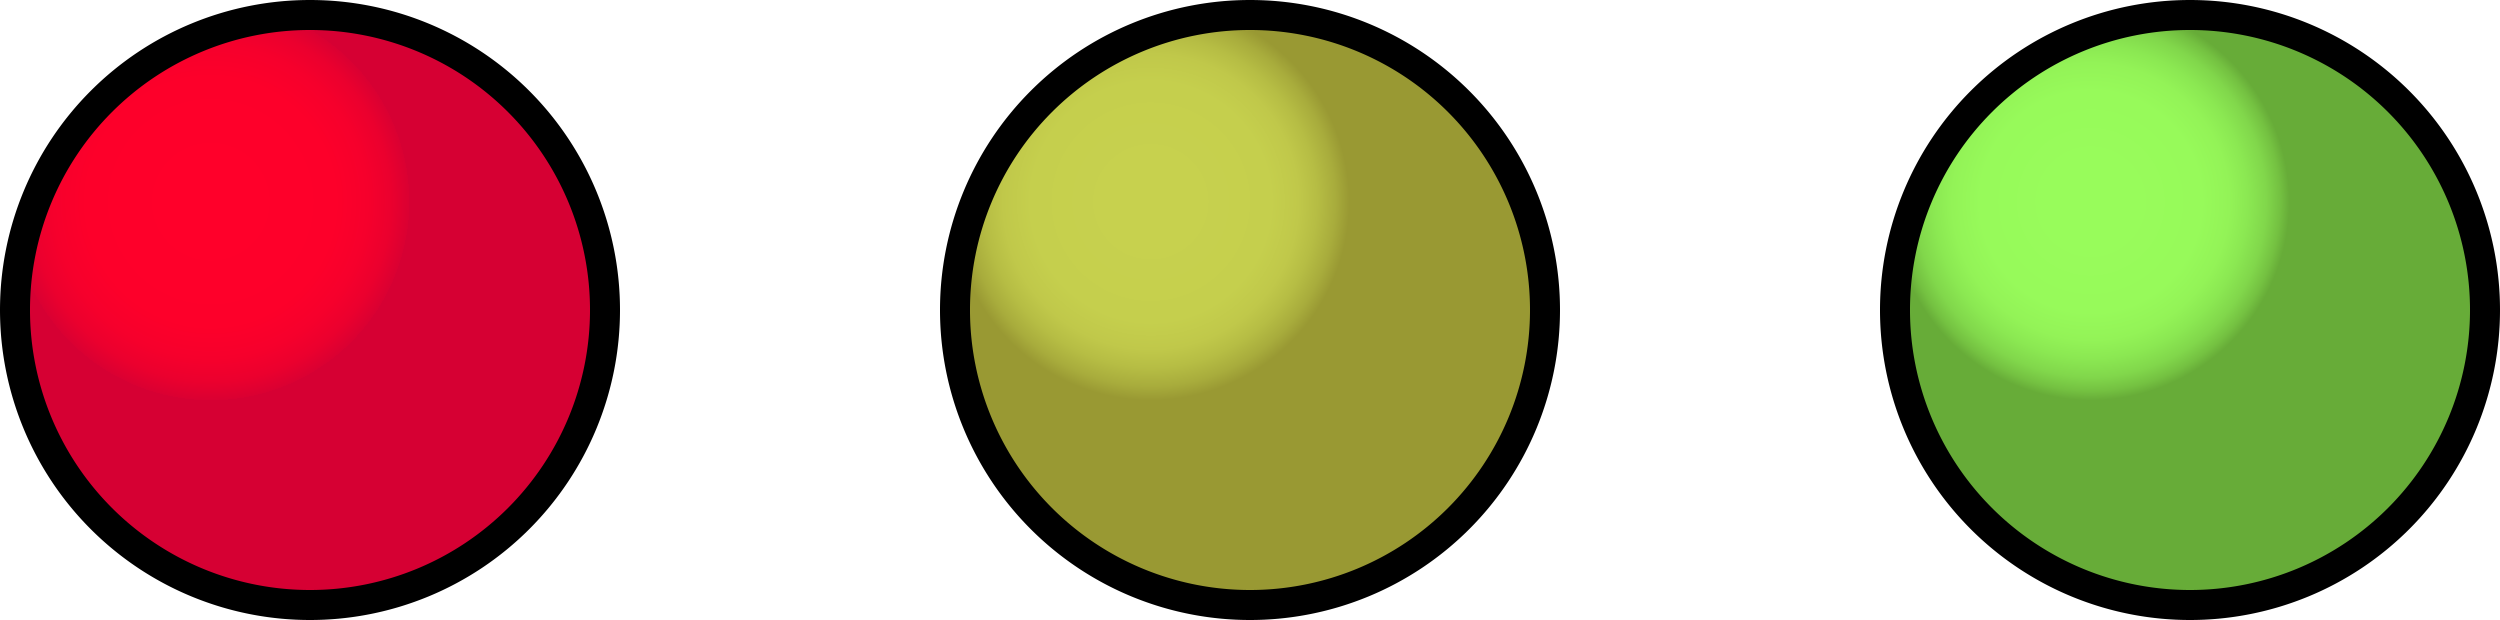 <svg xmlns="http://www.w3.org/2000/svg" xmlns:xlink="http://www.w3.org/1999/xlink" viewBox="0 0 250 62">
  <defs>
    <style>
      .cls-1 {
        fill: url(#Degradado_sin_nombre_112);
      }

      .cls-2 {
        fill: url(#Degradado_sin_nombre_124);
      }

      .cls-3 {
        fill: url(#Degradado_sin_nombre_131);
      }
    </style>
    <radialGradient id="Degradado_sin_nombre_112" data-name="Degradado sin nombre 112" cx="209.08" cy="20.17" r="46.17" gradientUnits="userSpaceOnUse">
      <stop offset="0.08" stop-color="#98fc5b"/>
      <stop offset="0.24" stop-color="#97fa5a"/>
      <stop offset="0.3" stop-color="#93f357"/>
      <stop offset="0.34" stop-color="#8be852"/>
      <stop offset="0.38" stop-color="#81d74b"/>
      <stop offset="0.41" stop-color="#74c141"/>
      <stop offset="0.43" stop-color="#67ac38"/>
    </radialGradient>
    <radialGradient id="Degradado_sin_nombre_124" data-name="Degradado sin nombre 124" cx="115.08" cy="20.17" r="46.17" gradientUnits="userSpaceOnUse">
      <stop offset="0.08" stop-color="#c7d14e"/>
      <stop offset="0.26" stop-color="#c5cf4d"/>
      <stop offset="0.32" stop-color="#c0c84a"/>
      <stop offset="0.36" stop-color="#b6bd44"/>
      <stop offset="0.4" stop-color="#a8ac3c"/>
      <stop offset="0.43" stop-color="#993"/>
    </radialGradient>
    <radialGradient id="Degradado_sin_nombre_131" data-name="Degradado sin nombre 131" cx="21.08" cy="20.17" r="46.17" gradientUnits="userSpaceOnUse">
      <stop offset="0.08" stop-color="#ff002a"/>
      <stop offset="0.27" stop-color="#fd002a"/>
      <stop offset="0.34" stop-color="#f6002c"/>
      <stop offset="0.39" stop-color="#eb002e"/>
      <stop offset="0.43" stop-color="#da0032"/>
      <stop offset="0.43" stop-color="#d60033"/>
    </radialGradient>
  </defs>
  <g id="Capa_2" data-name="Capa 2">
    <g id="Capa_2-2" data-name="Capa 2">
      <g>
        <g>
          <circle class="cls-1" cx="219" cy="31" r="29.5"/>
          <path d="M219,3a28,28,0,1,1-28,28A28,28,0,0,1,219,3m0-3a31,31,0,1,0,31,31A31,31,0,0,0,219,0Z"/>
        </g>
        <g>
          <circle class="cls-2" cx="125" cy="31" r="29.5"/>
          <path d="M125,3A28,28,0,1,1,97,31,28,28,0,0,1,125,3m0-3a31,31,0,1,0,31,31A31,31,0,0,0,125,0Z"/>
        </g>
        <g>
          <circle class="cls-3" cx="31" cy="31" r="29.5"/>
          <path d="M31,3A28,28,0,1,1,3,31,28,28,0,0,1,31,3m0-3A31,31,0,1,0,62,31,31,31,0,0,0,31,0Z"/>
        </g>
      </g>
    </g>
  </g>
</svg>
